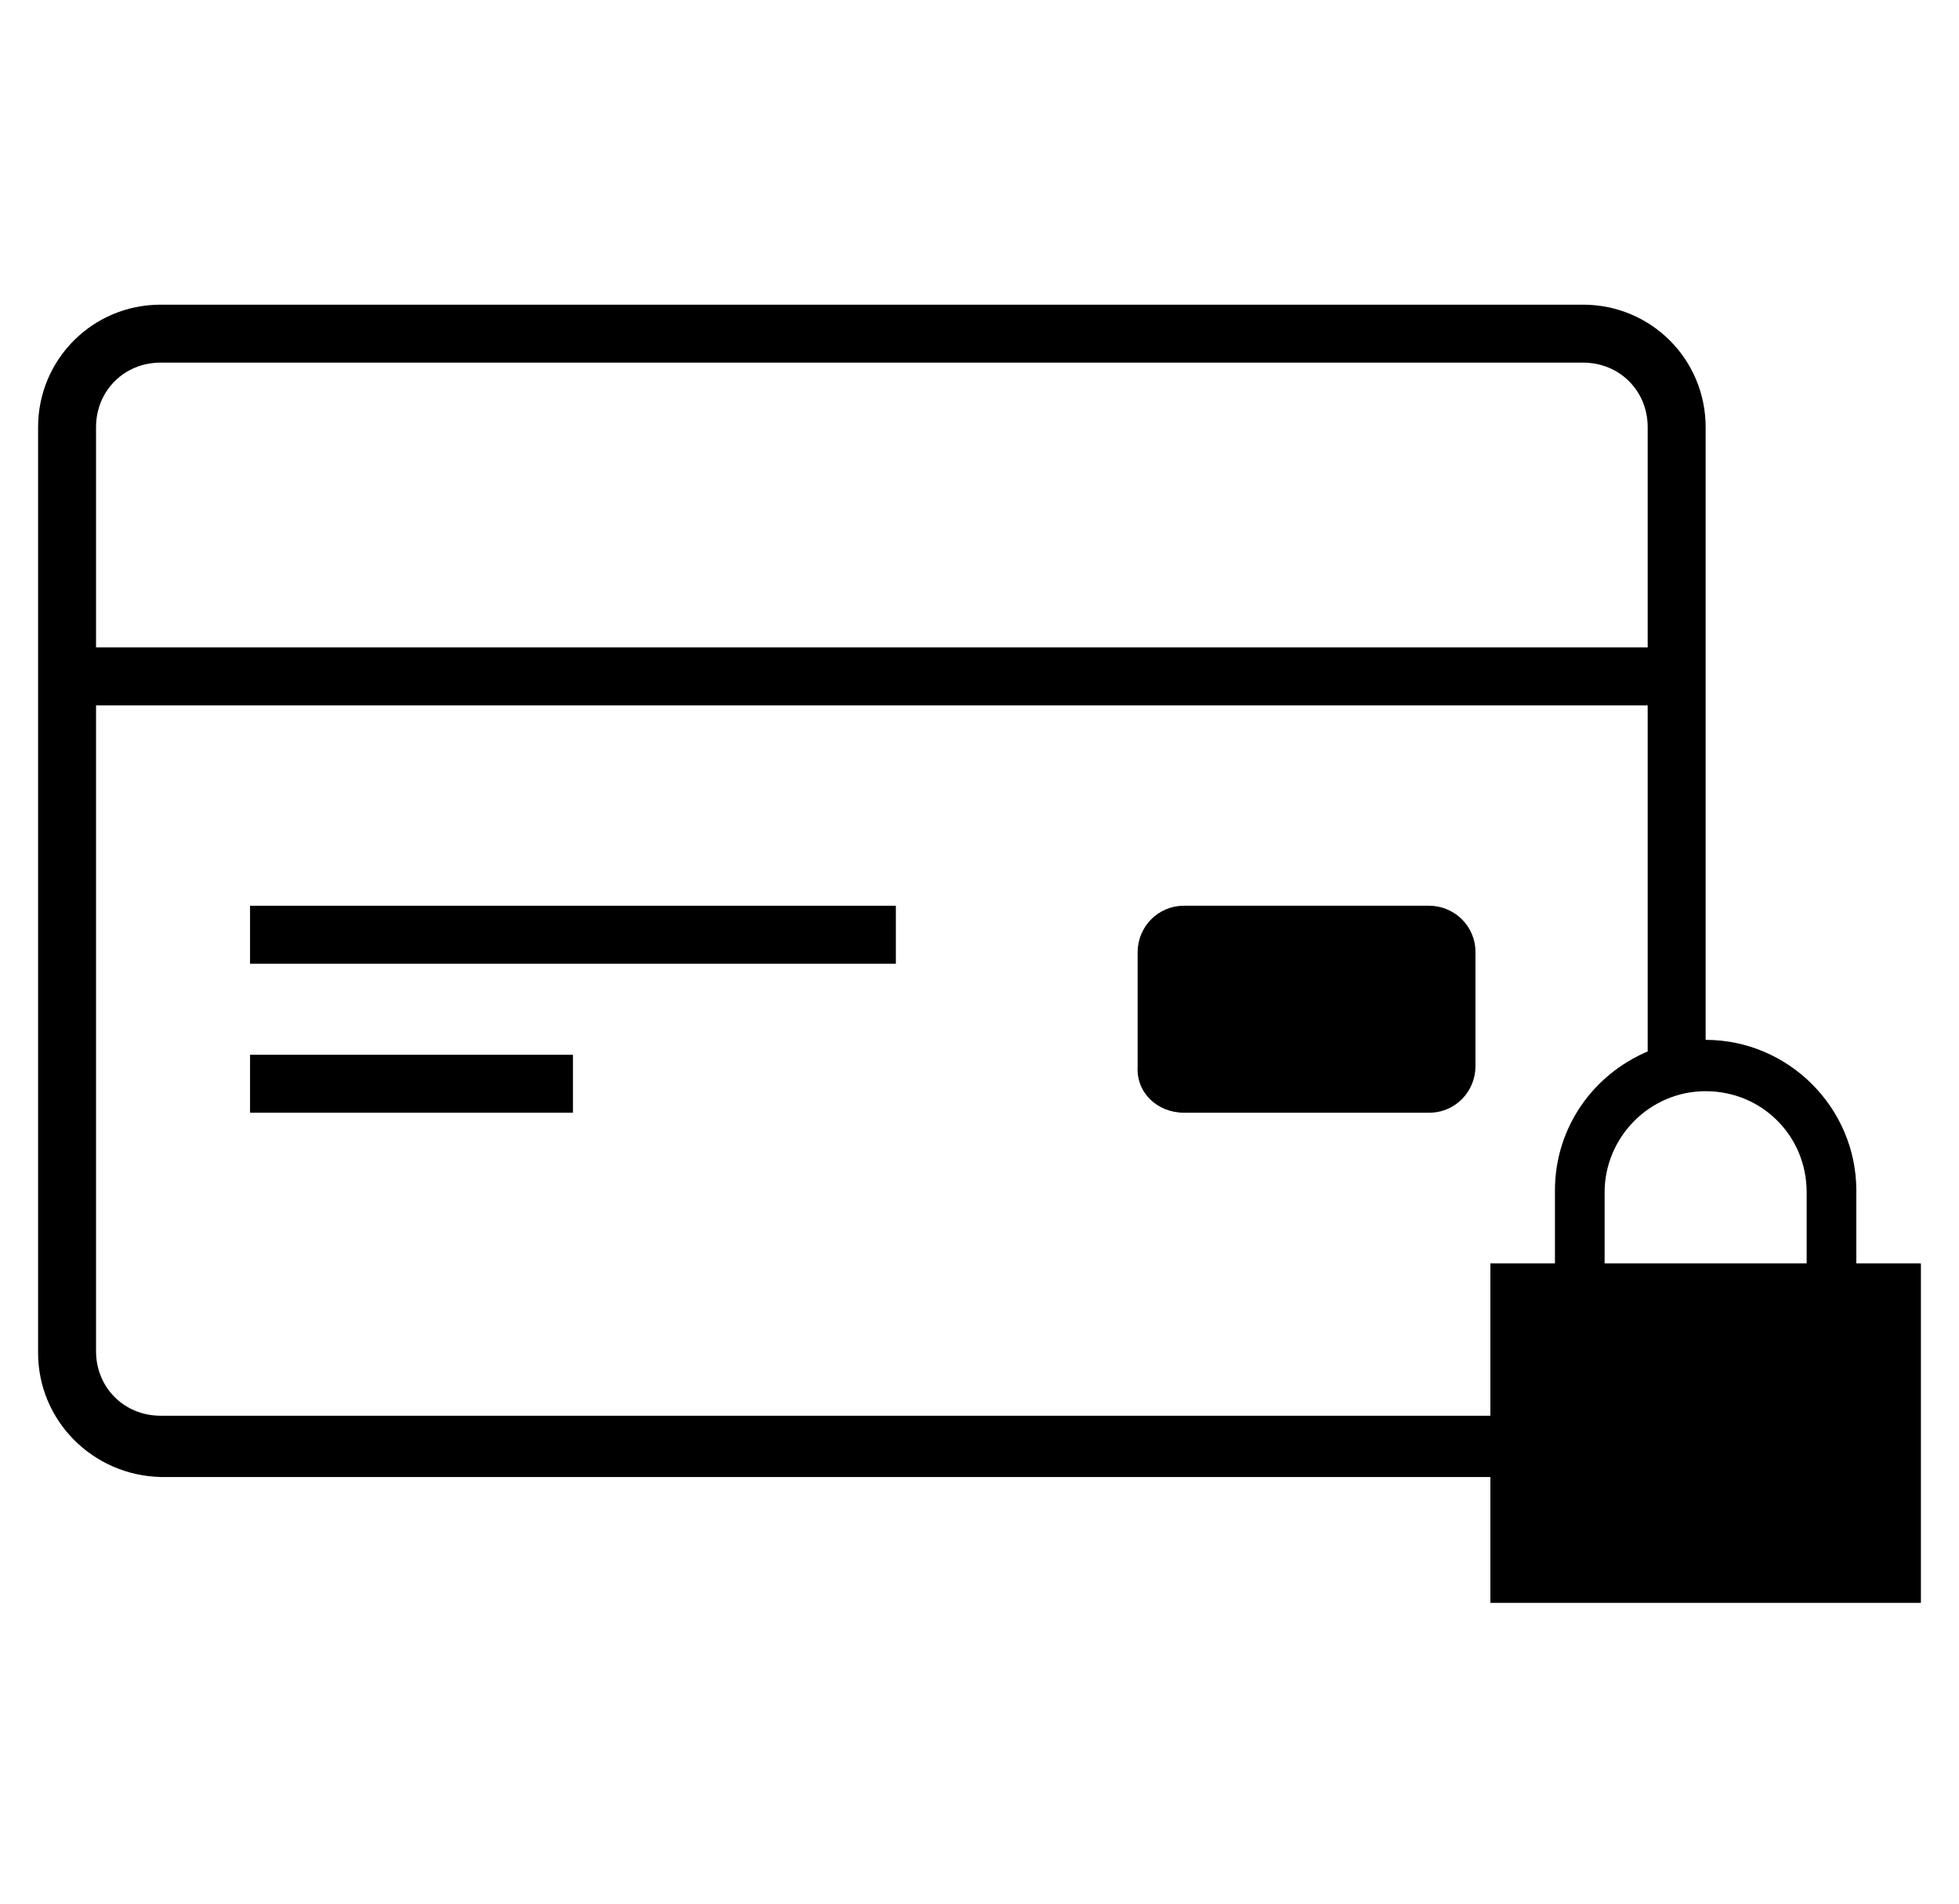 <svg version="1.1" id="1173562521" xmlns="http://www.w3.org/2000/svg" xmlns:xlink="http://www.w3.org/1999/xlink" x="0px" y="0px" viewBox="0 0 118.3 115" style="enable-background:new 0 0 118.3 115;" xml:space="preserve" class="svg u_1173562521" data-icon-custom="true" data-icon-name="secure_payments-01.svg"> <g id="1785914318"> <polygon points="54.1,54.7 15.1,54.7 15.1,58.2 54.1,58.2 	" id="1647430665"></polygon> 
 <path d="M71.5,67.2h14.8c1.6,0,2.8-1.3,2.8-2.8v-6.9c0-1.6-1.3-2.8-2.8-2.8H71.5c-1.6,0-2.8,1.3-2.8,2.8v6.9
		C68.6,66,69.9,67.2,71.5,67.2z" id="1490556988"></path> 
 <polygon points="34.6,63.7 15.1,63.7 15.1,67.2 34.6,67.2 	" id="1554300285"></polygon> 
 <path d="M112.1,76.3v-4.4c0-5-4.1-9.1-9.1-9.1v-9.5l0-4.1V25.8c0-4.1-3.3-7.4-7.4-7.4H70.7h-7.1H29.2h-7.1H9.7
		c-4.1,0-7.4,3.3-7.4,7.4v55.9c0,4.1,3.3,7.4,7.4,7.5H90v7.6h26V76.3H112.1z M5.8,25.8c0-2.2,1.7-3.9,3.9-3.9h85.9
		c2.2,0,3.9,1.7,3.9,3.9v13.3H5.8V25.8z M9.7,85.5c-2.2,0-3.9-1.7-3.9-3.9v-39h93.7v20.9c-3.3,1.4-5.6,4.6-5.6,8.4v4.4H90v9.2H9.7z
		 M109.1,76.3H96.9V72c0-3.3,2.7-6.1,6.1-6.1c3.4,0,6.1,2.7,6.1,6.1V76.3z" id="1617019085"></path> 
</g> 
</svg>